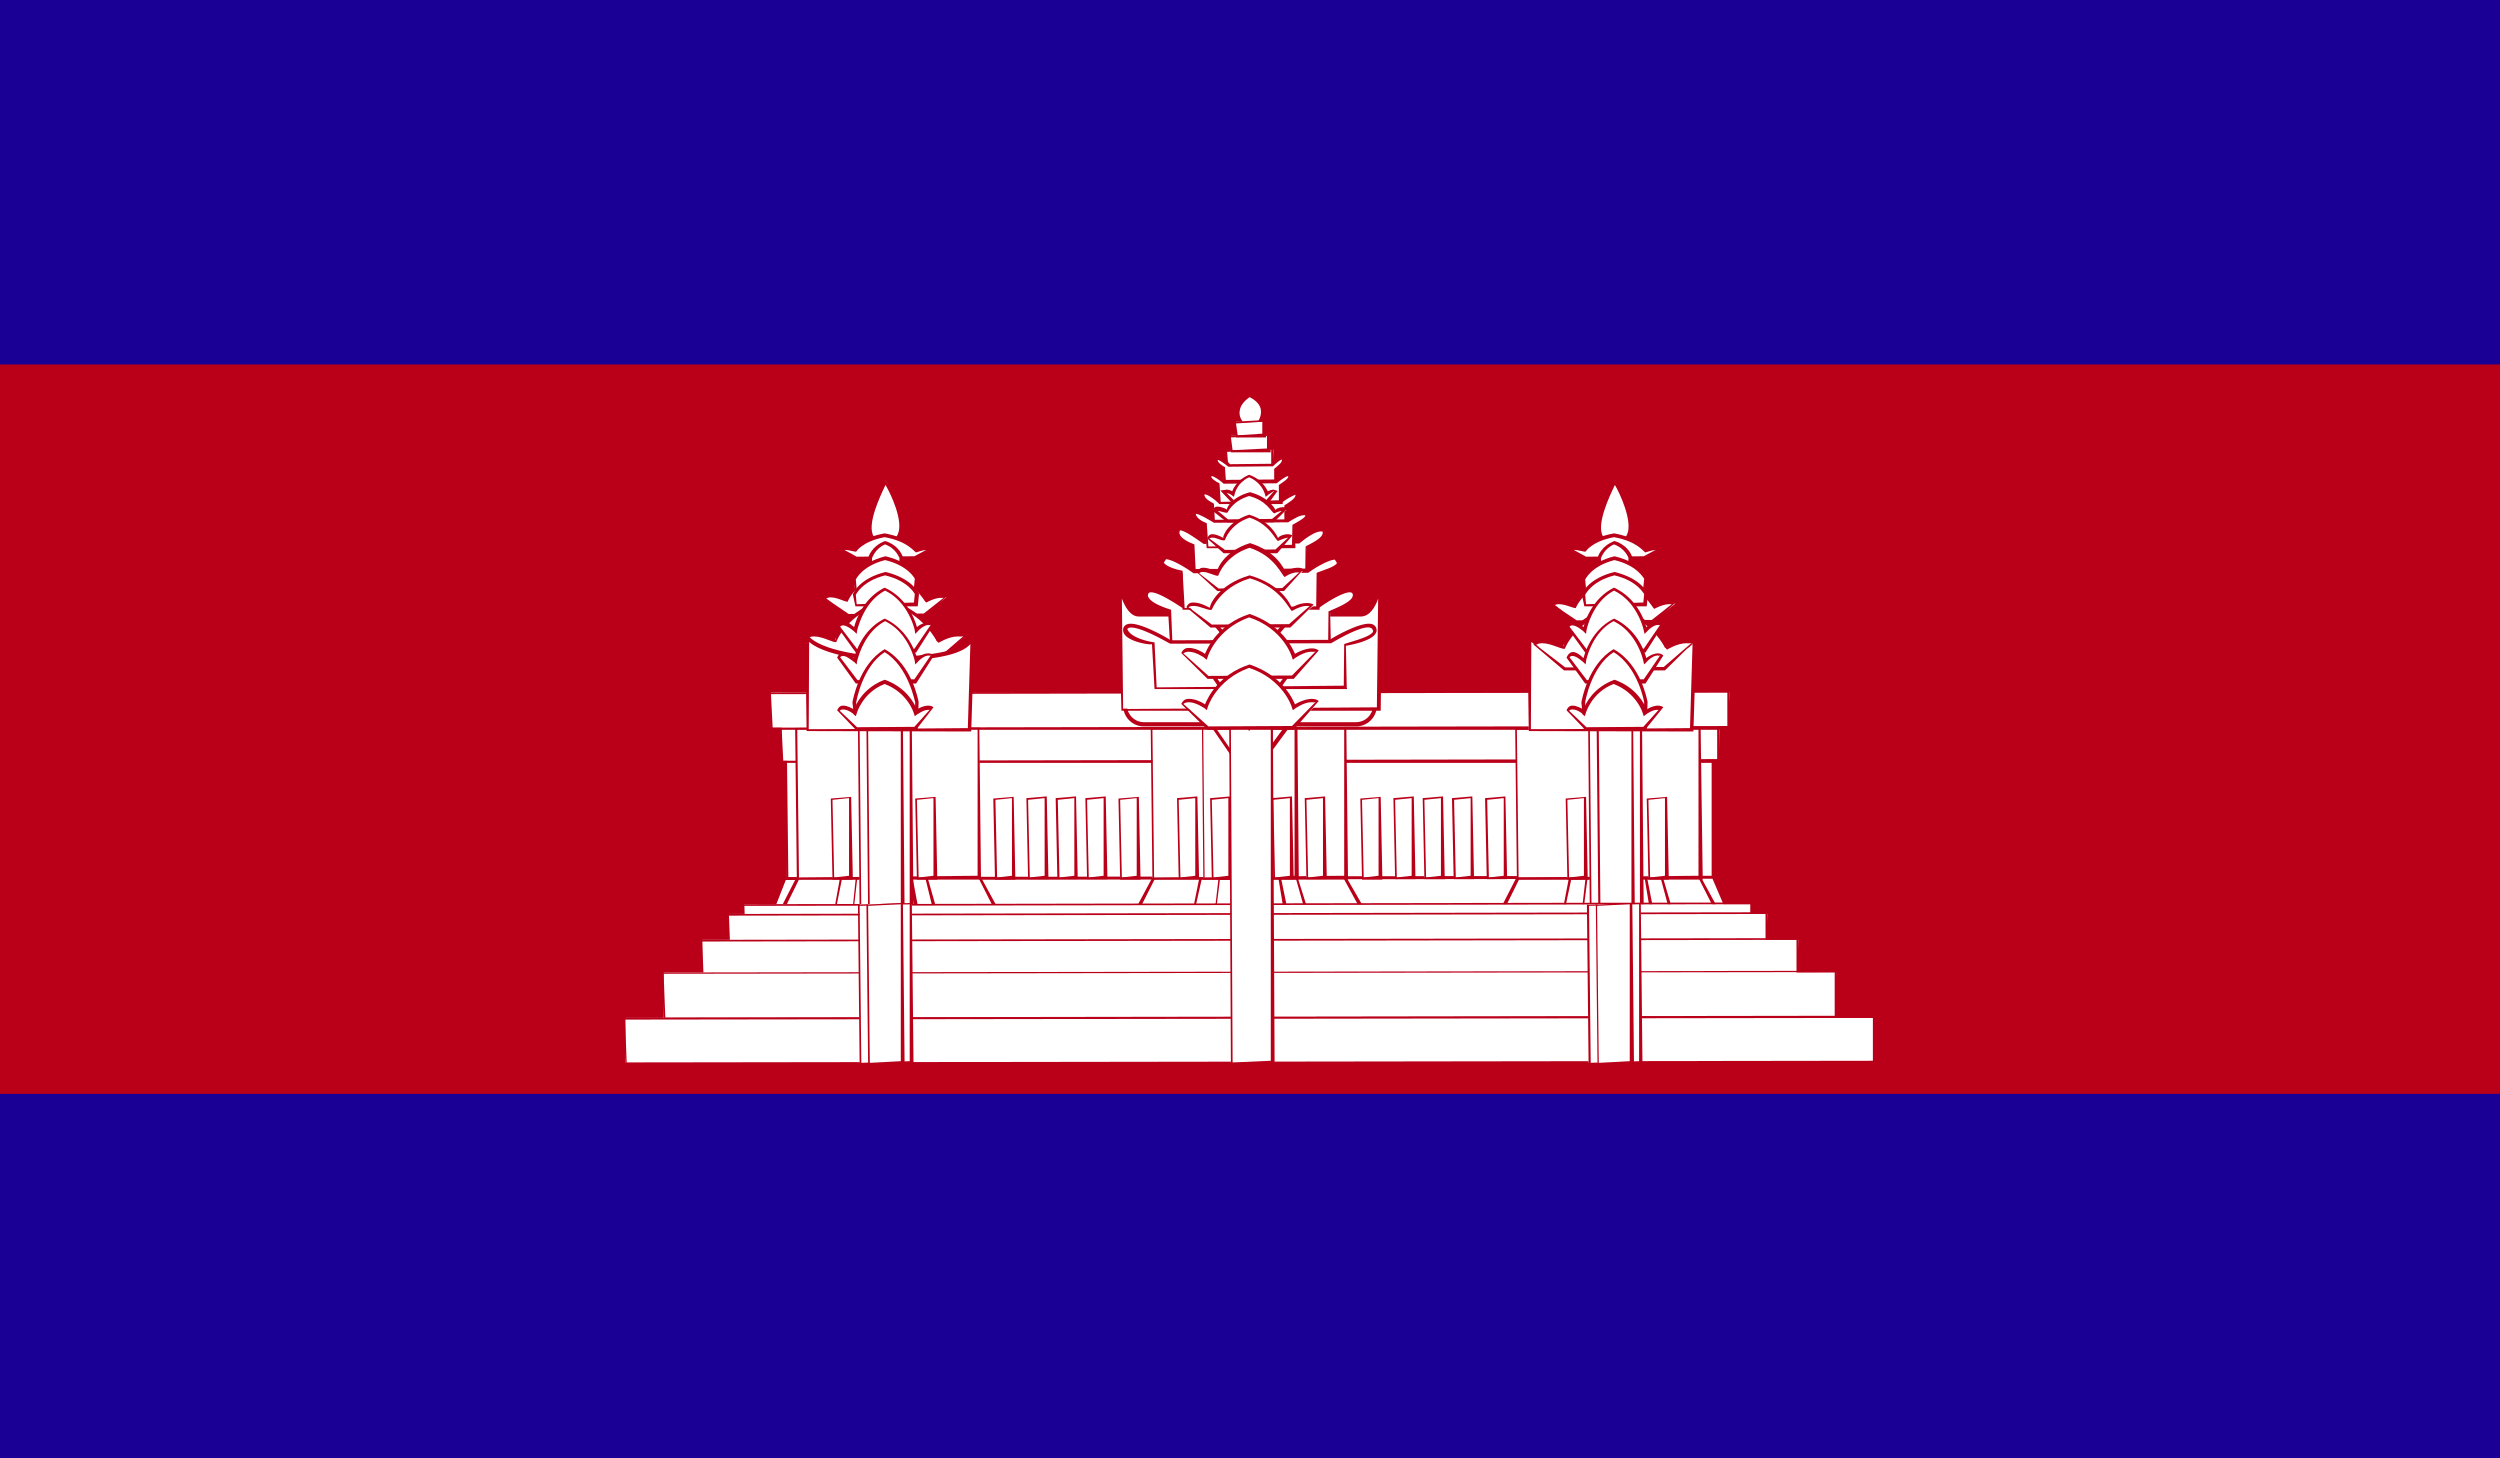 <svg xmlns="http://www.w3.org/2000/svg" viewBox="0 0 58.92 34.37"><path fill="#1a0095" d="M0 0h58.92v34.37H0z"/><path fill="#ba0019" d="M0 8.59h58.92v17.19H0z"/><path fill="#fff" d="M18.54 17.16h21.85v3.53H18.54z"/><path d="M40.43 20.73h-21.9l-.04-3.58 21.9-.04.04 3.62zm-.08-3.58l-21.81.05.04 3.49 21.76-.04v-3.5z" fill="#ba0019"/><path fill="#fff" d="M18.52 20.69l-.35.83h22.59l-.36-.83z"/><path d="M40.82 21.56H18.1l.38-.89 21.92-.03.42.92zm-22.59-.08h22.46l-.33-.77-21.84.03-.29.74z" fill="#ba0019"/><path fill="#fff" d="M35.78 20.69l-.42.83h5.13l-.43-.83z"/><path d="M40.57 21.56h-5.28l.46-.9 4.32-.02.5.92zm-5.14-.08h5l-.39-.77-4.24.02-.37.75z" fill="#ba0019"/><path fill="#fff" d="M37.02 20.69l-.21.83h2.58l-.21-.83z"/><path d="M39.45 21.56h-2.64l.17-.89 2.2-.03.27.92zm-.31-.86l-2.11.03-.17.8 2.49-.05-.21-.78z" fill="#ba0019"/><path fill="#fff" d="M37.4 20.69l-.13.83h1.67l-.14-.83z"/><path d="M38.99 21.56h-1.72l.1-.88 1.44-.04.18.92zm-.23-.87l-1.35.04-.1.8 1.58-.05-.13-.79z" fill="#ba0019"/><path fill="#fff" d="M27.21 20.69l-.45.83h5.4l-.45-.83z"/><path d="M32.24 21.56h-5.55l.48-.9 4.54-.02.53.92zm-5.41-.08h5.26l-.42-.77-4.46.02-.38.75z" fill="#ba0019"/><path fill="#fff" d="M18.42 17.1h22.1v.83h-22.1z"/><path d="M40.55 17.98H18.41l-.04-.88 22.14-.04.04.92zm-.08-.88l-22.05.04.04.79 22.01-.04v-.79z" fill="#ba0019"/><path fill="#fff" d="M35.75 17.16h4.33v3.52h-4.33z"/><path d="M40.13 20.73h-4.38l-.04-3.56 4.37-.04.05 3.6zm-.09-3.57l-4.29.04.04 3.48 4.24-.04v-3.48z" fill="#ba0019"/><path fill="#fff" d="M38.85 18.81h.43v1.87h-.43z"/><path d="M39.33 20.73h-.48l-.04-1.91.48-.04.04 1.95zm-.09-1.92l-.39.04.04 1.83.35-.04v-1.83z" fill="#ba0019"/><path fill="#fff" d="M36.94 18.81h.43v1.87h-.43z"/><path d="M37.42 20.73h-.48l-.04-1.91.48-.04.04 1.95zm-.09-1.92l-.39.04.04 1.83.35-.04v-1.83z" fill="#ba0019"/><path fill="#fff" d="M28.32 20.69l-.23.83h2.71l-.22-.83z"/><path d="M30.86 21.56h-2.77l.18-.89 2.3-.03.29.92zm-.32-.86l-2.22.03-.18.8 2.62-.05-.22-.78z" fill="#ba0019"/><path fill="#fff" d="M28.75 20.69l-.14.83h1.7l-.14-.83z"/><path d="M30.37 21.56h-1.75l.1-.88 1.46-.04.19.92zm-.24-.86l-1.38.04-.1.8 1.61-.05-.13-.79z" fill="#ba0019"/><path fill="#fff" d="M27.16 17.16h4.56v3.53h-4.56z"/><path d="M31.77 20.73h-4.61l-.04-3.58 4.61-.04.04 3.62zm-.09-3.58l-4.52.04.04 3.49 4.48-.04v-3.49z" fill="#ba0019"/><path fill="#fff" d="M30.79 18.81h.43v1.87h-.43z"/><path d="M31.27 20.72h-.48l-.04-1.91.48-.04.04 1.95zm-.09-1.91l-.39.04.04 1.83.35-.04v-1.83z" fill="#ba0019"/><path fill="#fff" d="M27.78 18.81h.43v1.87h-.43z"/><path d="M28.26 20.72h-.48l-.04-1.91.48-.04.04 1.95zm-.09-1.91l-.39.04.04 1.83.35-.04v-1.83z" fill="#ba0019"/><path fill="#fff" d="M28.36 16.3h2.21v4.39h-2.21z"/><path d="M30.61 20.73h-2.25l-.04-4.43 2.25-.04.04 4.47zm-.09-4.43l-2.17.04.04 4.34 2.12-.04V16.3z" fill="#ba0019"/><path fill="#fff" d="M30.02 18.81h.43v1.87h-.43z"/><path d="M30.49 20.72h-.48l-.04-1.91.48-.04.04 1.95zm-.09-1.91l-.39.04.04 1.83.35-.04v-1.83z" fill="#ba0019"/><path fill="#fff" d="M28.56 18.81h.43v1.87h-.43z"/><path d="M29.04 20.72h-.48l-.04-1.91.48-.04.04 1.95zm-.09-1.91l-.39.04.04 1.83.35-.04v-1.83z" fill="#ba0019"/><path fill="#fff" d="M28.5 17l.94 1.35.98-1.35z"/><path d="M29.44 18.43l-1.01-1.47h2.09l-1.08 1.47zm-.86-1.38l.85 1.23.9-1.23h-1.75z" fill="#ba0019"/><path fill="#fff" d="M37.47 17.16h1.23v4.36h-1.23z"/><path d="M38.74 21.56h-1.27l-.04-4.41 1.27-.04.04 4.45zm-.09-4.41l-1.18.04.04 4.32 1.14-.04v-4.32z" fill="#ba0019"/><path fill="#fff" d="M37.67 17.16h.82v4.36h-.82z"/><path d="M38.53 21.56h-.86l-.04-4.41.86-.04.04 4.45zm-.08-4.41l-.77.04.04 4.32.73-.04v-4.32z" fill="#ba0019"/><path fill="#fff" d="M18.82 20.69l-.43.83h5.14l-.43-.83z"/><path d="M23.6 21.56h-5.28l.46-.9 4.32-.02.5.92zm-5.14-.08h5l-.39-.77-4.24.02-.37.75z" fill="#ba0019"/><path fill="#fff" d="M19.84 20.69l-.2.83h2.42l-.2-.83z"/><path d="M22.11 21.56h-2.47l.16-.89 2.05-.03.26.92zm-.3-.86l-1.97.03-.16.8 2.32-.05-.19-.78z" fill="#ba0019"/><path fill="#fff" d="M20.2 20.69l-.13.83h1.55l-.13-.83z"/><path d="M21.67 21.56h-1.59l.09-.88 1.33-.04.17.92zm-.23-.87l-1.24.04-.09.8 1.45-.05-.12-.79z" fill="#ba0019"/><path fill="#fff" d="M18.78 17.16h4.3v3.53h-4.3z"/><path d="M23.12 20.73h-4.34l-.04-3.58 4.34-.04.04 3.62zm-.08-3.58l-4.25.04.04 3.49 4.21-.04v-3.49z" fill="#ba0019"/><path fill="#fff" d="M19.62 18.81h.43v1.87h-.43z"/><path d="M20.1 20.73h-.48l-.04-1.91.48-.04.04 1.95zm-.09-1.92l-.39.04.04 1.83.35-.04v-1.83z" fill="#ba0019"/><path fill="#fff" d="M21.61 18.81h.43v1.87h-.43z"/><path d="M22.09 20.73h-.48l-.04-1.91.48-.04.04 1.95zM22 18.81l-.39.04.04 1.83.35-.04v-1.83z" fill="#ba0019"/><path fill="#fff" d="M20.26 17.16h1.23v4.36h-1.23z"/><path d="M21.53 21.56h-1.27l-.04-4.41 1.27-.04.04 4.45zm-.09-4.41l-1.18.04.04 4.32 1.14-.04v-4.32z" fill="#ba0019"/><path fill="#fff" d="M20.46 17.16h.82v4.36h-.82z"/><path d="M21.32 21.56h-.86l-.04-4.41.86-.04.04 4.45zm-.09-4.41l-.77.04.04 4.32.73-.04v-4.32z" fill="#ba0019"/><path fill="#fff" d="M18.17 16.32h22.59v.83H18.17z"/><path d="M40.8 17.2H18.17l-.04-.88 22.63-.04.04.92zm-.09-.88l-22.54.04.04.79 22.5-.04v-.79z" fill="#ba0019"/><path fill="#fff" d="M17.54 21.31h23.75v1.07H17.54z"/><path d="M41.34 22.42h-23.8l-.04-1.11 23.8-.04.04 1.15zm-.09-1.11l-23.71.04.04 1.03 23.67-.04v-1.03z" fill="#ba0019"/><path fill="#fff" d="M17.18 21.54h24.48v1.07H17.18z"/><path d="M41.7 22.65H17.18l-.04-1.11 24.52-.04.04 1.15zm-.09-1.11l-24.43.04.04 1.03 24.39-.04v-1.03z" fill="#ba0019"/><path fill="#fff" d="M16.55 22.15h25.84v1.07H16.55z"/><path d="M42.43 23.26H16.55l-.04-1.11 25.88-.04.04 1.15zm-.09-1.11l-25.79.04.04 1.03 25.75-.04v-1.03z" fill="#ba0019"/><path fill="#fff" d="M15.64 22.92h27.65v1.07H15.64z"/><path d="M43.33 24.03H15.64l-.04-1.11 27.69-.04.04 1.15zm-.09-1.12l-27.6.04.04 1.03 27.56-.04v-1.03z" fill="#ba0019"/><path fill="#fff" d="M14.74 23.99h29.45v1.06H14.74z"/><path d="M44.23 25.09H14.74l-.04-1.1 29.49-.04.04 1.14zm-.09-1.1l-29.41.04.04 1.01L44.14 25v-1.01z" fill="#ba0019"/><path fill="#fff" d="M20.26 21.31h1.23v3.74h-1.23z"/><path d="M21.53 25.1h-1.27l-.04-3.78 1.27-.04.04 3.82zm-.09-3.79l-1.18.04.04 3.7 1.14-.04v-3.7z" fill="#ba0019"/><path fill="#fff" d="M20.46 21.31h.82v3.74h-.82z"/><path d="M21.32 25.1h-.86l-.04-3.78.86-.04.04 3.82zm-.08-3.79l-.78.04.04 3.7.73-.04v-3.7z" fill="#ba0019"/><path fill="#fff" d="M37.44 21.31h1.23v3.74h-1.23z"/><path d="M38.71 25.1h-1.27l-.04-3.78 1.27-.04.04 3.82zm-.08-3.79l-1.18.04.04 3.7 1.14-.04v-3.7z" fill="#ba0019"/><path fill="#fff" d="M37.65 21.31h.82v3.74h-.82z"/><path d="M38.51 25.1h-.86l-.04-3.78.86-.04.04 3.82zm-.09-3.79l-.78.04.04 3.7.73-.04v-3.7z" fill="#ba0019"/><path fill="#fff" d="M29.01 17.15H30v7.9h-.99z"/><path d="M30.04 25.09h-1.03l-.04-7.94 1.03-.04.04 7.98zm-.09-7.94l-.94.04.04 7.85.9-.04v-7.85z" fill="#ba0019"/><path d="M36.03 17.19l.01-2.16s.22.42 1.93.52c1.62-.05 1.89-.32 1.96-.54l-.07 2.2-3.83-.02z" fill="#fff"/><path d="M39.91 17.24l-3.88-.01-.03-2.2v-.16l.08.13s.25.4 1.89.49c1.57-.05 1.85-.3 1.92-.51l.09.02-.07 2.24zm-3.82-2.11l-.01 2.06 3.75-.03.06-1.98c-.18.2-.63.37-1.91.41-1.26-.07-1.73-.32-1.89-.46" fill="#ba0019"/><path d="M37.14 14.65l-.53-.42c.18-.11.51.08.51.08s.17-.49.93-.69c.76.2.93.69.93.69s.33-.19.5-.08l-.53.42h-1.81z" fill="#fff"/><path d="M38.97 14.7h-1.83l-.56-.44c.05-.1.1-.11.16-.11.16 0 .35.1.38.11-.03-.05.18-.5.91-.69.72.19.94.6.98.7.02-.06.34-.18.49-.08l-.53.51zm-2.23-.46a.18.18 0 0 0-.11.03l.53.35 1.77-.01.47-.37h-.06c-.16 0-.35.11-.35.11-.06-.03-.24-.49-.97-.69-.7.2-.88.66-.88.67-.06.01-.24-.09-.4-.09" fill="#ba0019"/><path d="M36.86 15.76l-.69-.6c.23-.15.65.11.65.11s.23-.68 1.21-.97c.98.29 1.21.97 1.21.97s.43-.27.65-.11l-.69.6h-2.34z" fill="#fff"/><path d="M39.24 15.8h-2.38l-.72-.61c.06-.11.13-.12.21-.12.22 0 .46.14.5.16-.03-.05.22-.69 1.18-.97.94.27 1.22.87 1.26.98.02-.07.45-.25.64-.12l-.69.68zm-2.89-.64c-.06 0-.11.01-.15.04l.69.53 2.32-.01.66-.57c-.04.02-.08.01-.13.01-.21 0-.45.15-.45.15-.07-.03-.3-.69-1.25-.96-.92.28-1.16.94-1.16.94-.08.02-.32-.13-.53-.13" fill="#ba0019"/><path d="M38.05 11.33c.02 0 .82 1.43 0 1.46-.82.02 0-1.41 0-1.46" fill="#fff"/><path d="M38.04 12.83c-.16 0-.27-.05-.33-.15-.2-.31.14-1.01.27-1.27.02-.04.03-.07.04-.08.01 0 .03 0 .04.01h.04c0 .01 0 .02-.01.03.15.16.38.7.38 1.02 0 .29-.14.44-.41.45h-.02zm.02-1.4c0 .01-.01.01-.01.02-.11.23-.44.92-.27 1.19.05.08.13.11.26.11v.04l.02-.04c.15 0 .25-.06.29-.16.13-.31-.17-.96-.29-1.16" fill="#ba0019"/><path d="M37.36 13.15l-.41-.22c.14-.06.39.04.39.04s.14-.26.72-.36c.58.11.72.36.72.36s.25-.1.39-.04l-.41.22h-1.4z" fill="#fff"/><path d="M38.77 13.2h-1.41l-.51-.27.08-.04c.12-.05.37.02.41.04-.02-.03.15-.26.7-.36.54.1.72.32.76.37.01-.04.26-.09.38-.05l.08.04-.49.27zm-1.68-.24l.29.16 1.36-.01.28-.15c-.11.01-.23.06-.24.06-.05-.02-.19-.26-.74-.36-.53.1-.67.34-.67.34-.04.01-.17-.04-.28-.04" fill="#ba0019"/><path d="M37.7 13.34l-.01-.18s.07-.26.37-.36c.3.11.37.36.37.36l-.01.18h-.72z" fill="#fff"/><path d="M38.46 13.38h-.76l-.05-.22c0-.03.08-.29.4-.41.35.11.42.38.42.39l-.01.24zm-.42-.55c-.24.1-.31.33-.31.33l.01.17.63-.04.01-.14s-.07-.22-.34-.32" fill="#ba0019"/><path d="M37.34 13.88l-.02-.24s.14-.34.74-.48c.6.14.74.48.74.48l-.02.24h-1.44z" fill="#fff"/><path d="M38.81 13.92h-1.47l-.06-.28c.01-.03.16-.38.77-.53.63.15.78.5.79.51l-.03.3zm-.76-.72c-.55.14-.69.46-.69.46l.02.22 1.35-.04.02-.2c-.01 0-.15-.31-.7-.44" fill="#ba0019"/><path d="M37.34 14.24l-.02-.24s.14-.34.74-.49c.6.14.74.49.74.49l-.02.24h-1.44z" fill="#fff"/><path d="M38.81 14.29h-1.47l-.06-.28c.01-.04.16-.38.77-.53.63.15.78.5.79.51l-.03.3zm-.76-.73c-.55.14-.69.46-.69.46l.02.22 1.35-.04.02-.2c-.01 0-.15-.31-.7-.44" fill="#ba0019"/><path d="M37.36 15.34l-.41-.6c.14-.15.39.11.39.11s.14-.68.72-.97c.58.29.72.97.72.97s.25-.27.39-.11l-.41.6h-1.4z" fill="#fff"/><path d="M38.78 15.38h-1.42l-.44-.61c.11-.26.3-.07.4.01.05-.19.23-.69.72-.93.52.24.71.74.76.93.1-.08.3-.17.4-.06l-.42.66zm-1.72-.64a.09.09 0 0 0-.07.03l.41.54 1.34-.02.39-.57c-.02.02-.04.01-.06.01-.09 0-.21.1-.25.15l-.06.06-.02-.08c0-.01-.14-.67-.7-.94-.52.27-.65.93-.65.94l-.01.08-.06-.06c-.05-.04-.17-.14-.26-.14" fill="#ba0019"/><path d="M37.36 16.06l-.41-.59c.14-.15.39.11.39.11s.14-.68.72-.97c.58.29.72.97.72.97s.25-.27.39-.11l-.41.59h-1.4z" fill="#fff"/><path d="M38.78 16.11h-1.42l-.44-.61c.11-.26.31-.07.4.01.05-.19.23-.69.72-.93.52.24.71.74.76.93.1-.08.3-.17.4-.06l-.42.66zm-1.72-.65a.09.09 0 0 0-.07.03l.41.54 1.34-.02.39-.57c-.02.02-.04.01-.07.01-.09 0-.21.1-.25.15l-.06.06-.02-.08c0-.01-.14-.67-.7-.94-.52.27-.65.93-.65.94l-.01.08-.06-.06c-.04-.03-.16-.14-.25-.14" fill="#ba0019"/><path d="M37.34 17.15l-.02-.6s.14-.85.74-1.21c.6.36.74 1.21.74 1.21l-.02.6h-1.44z" fill="#fff"/><path d="M38.81 17.2h-1.48l-.06-.65c.01-.04.15-.89.76-1.25.65.36.79 1.21.8 1.24l-.02.66zm-.78-1.83c-.53.34-.67 1.17-.67 1.18l.02.6 1.35-.04.02-.56s-.14-.83-.72-1.18" fill="#ba0019"/><path d="M37.36 17.15l-.41-.45c.14-.12.39.08.39.08s.14-.51.72-.73c.58.21.72.73.72.73s.25-.2.39-.08l-.41.45h-1.4z" fill="#fff"/><path d="M38.77 17.2h-1.41l-.44-.46c.04-.09.09-.11.14-.11.1 0 .2.06.26.09.05-.15.24-.52.73-.7.51.18.7.56.76.7.09-.06.29-.14.39-.05l-.43.53zm-1.71-.48c-.03 0-.06.01-.08.03l.41.39 1.34-.01.36-.4h-.04c-.1 0-.22.08-.26.11l-.05.04-.02-.06c0-.01-.14-.49-.69-.7-.52.2-.66.69-.66.7l-.02.06-.05-.04c.01-.02-.13-.12-.24-.12" fill="#ba0019"/><path d="M19.97 14.5l-.53-.42c.18-.11.5.08.5.08s.18-.49.93-.69c.76.2.93.69.93.69s.33-.19.5-.08l-.53.42h-1.8z" fill="#fff"/><path d="M21.81 14.54h-1.83l-.56-.44c.05-.1.1-.11.16-.11.16 0 .35.09.38.11-.03-.05.18-.49.91-.69.72.19.94.6.98.7.02-.06.34-.17.49-.08l-.53.51zm-2.23-.46a.18.18 0 0 0-.11.03l.53.36 1.77-.01.47-.37h-.06c-.16 0-.34.11-.35.11-.06-.03-.24-.49-.97-.69-.7.19-.88.66-.88.67-.06.01-.24-.1-.4-.1" fill="#ba0019"/><path d="M19.7 15.6l-.69-.59c.23-.15.65.11.65.11s.23-.68 1.21-.97c.98.29 1.21.97 1.21.97s.43-.26.65-.11l-.69.59H19.7z" fill="#fff"/><path d="M22.08 15.65H19.7l-.72-.61c.06-.1.13-.12.21-.12.22 0 .46.14.5.16-.03-.05.22-.69 1.18-.97.94.27 1.22.87 1.26.98.02-.07.45-.24.64-.11l-.69.67zM19.19 15c-.06 0-.11.01-.15.04l.69.53 2.32-.01.66-.57c-.04.02-.09.01-.14.01-.21 0-.45.15-.45.15-.07-.03-.3-.69-1.25-.96-.93.28-1.16.94-1.16.94-.06.03-.31-.13-.52-.13" fill="#ba0019"/><path d="M19.02 17.19l.01-2.16s.22.42 1.93.52c1.62-.05 1.89-.32 1.96-.54l-.07 2.2-3.83-.02z" fill="#fff"/><path d="M22.89 17.24l-3.88-.01-.03-2.21v-.16l.09.14s.25.4 1.89.49c1.57-.05 1.85-.3 1.92-.51l.08.02-.07 2.24zm-3.82-2.11l-.01 2.06 3.75-.03.06-1.98c-.18.2-.63.37-1.91.41-1.26-.07-1.73-.32-1.89-.46" fill="#ba0019"/><path d="M20.87 11.33c.02 0 .82 1.43 0 1.46-.83.02 0-1.41 0-1.46" fill="#fff"/><path d="M20.85 12.83c-.16 0-.27-.05-.33-.15-.2-.31.14-1.01.27-1.27.02-.04.03-.07.04-.08.01 0 .03 0 .04.01h.04c0 .01 0 .02-.01.03.15.16.38.7.38 1.02 0 .29-.14.44-.41.45h-.02zm.02-1.4c0 .01-.01.01-.01.02-.11.23-.44.92-.27 1.19.05.08.13.11.26.11v.04l.02-.04c.15 0 .25-.06.29-.16.14-.31-.17-.96-.29-1.16" fill="#ba0019"/><path d="M20.17 13.15l-.41-.22c.14-.06.39.04.39.04s.14-.26.72-.36c.58.11.72.36.72.36s.25-.1.39-.04l-.41.22h-1.4z" fill="#fff"/><path d="M21.58 13.2h-1.41l-.51-.27.08-.04c.12-.05.37.02.41.04-.01-.03.15-.26.7-.36.54.1.72.32.76.37.01-.04.26-.09.37-.05l.08.04-.48.27zm-1.68-.24l.29.16 1.36-.01.28-.15c-.11.01-.23.06-.24.06-.05-.02-.19-.26-.74-.36-.53.1-.67.34-.67.34-.04.01-.16-.04-.28-.04" fill="#ba0019"/><path d="M20.51 13.34l-.01-.18s.07-.26.37-.36c.3.11.37.36.37.36l-.01.18h-.72z" fill="#fff"/><path d="M21.27 13.38h-.76l-.05-.22c0-.03.08-.29.4-.41.35.11.42.38.42.39l-.01.24zm-.41-.55c-.24.1-.31.33-.31.33l.01.17.63-.04.01-.14c-.01 0-.07-.22-.34-.32" fill="#ba0019"/><path d="M20.15 13.88l-.02-.24s.14-.34.74-.48c.6.14.74.48.74.48l-.02.24h-1.44z" fill="#fff"/><path d="M21.63 13.92h-1.47l-.06-.28c.01-.03.16-.38.77-.53.63.15.78.5.79.51l-.03.3zm-.77-.72c-.55.14-.69.46-.69.46l.02.22 1.35-.04.02-.2s-.15-.31-.7-.44" fill="#ba0019"/><path d="M20.15 14.24l-.02-.24s.14-.34.74-.49c.6.14.74.49.74.49l-.02.24h-1.44z" fill="#fff"/><path d="M21.63 14.29h-1.47l-.06-.28c.01-.04.16-.38.77-.53.63.15.78.5.79.51l-.03.3zm-.77-.73c-.55.14-.69.46-.69.46l.02.22 1.35-.04.02-.2s-.15-.31-.7-.44" fill="#ba0019"/><path d="M20.17 15.34l-.41-.6c.14-.15.39.11.39.11s.14-.68.72-.97c.58.29.72.97.72.97s.25-.27.39-.11l-.41.6h-1.4z" fill="#fff"/><path d="M21.59 15.38h-1.42l-.44-.61c.11-.26.3-.07.4.01.05-.19.23-.69.72-.93.52.24.71.74.76.93.09-.08.29-.17.4-.06l-.42.66zm-1.72-.64a.09.09 0 0 0-.07.03l.41.54 1.34-.02.39-.57c-.02.02-.04.01-.06.01-.09 0-.21.1-.25.15l-.06.06-.01-.08c0-.01-.14-.67-.7-.94-.52.27-.65.93-.66.94l-.01.08-.06-.06c-.05-.04-.17-.14-.26-.14" fill="#ba0019"/><path d="M20.17 16.06l-.41-.59c.14-.15.39.11.39.11s.14-.68.72-.97c.58.29.72.97.72.97s.25-.27.39-.11l-.41.59h-1.4z" fill="#fff"/><path d="M21.59 16.11h-1.42l-.44-.61c.11-.26.31-.07.4.01.05-.19.23-.69.72-.93.52.24.71.74.76.93.09-.08.29-.17.4-.06l-.42.66zm-1.72-.65a.09.09 0 0 0-.07.03l.41.54 1.34-.02.39-.57c-.02.02-.04.01-.06.01-.09 0-.21.1-.25.15l-.06.06-.01-.08c0-.01-.14-.67-.7-.94-.52.27-.65.93-.66.94l-.01.08-.06-.06c-.05-.03-.17-.14-.26-.14" fill="#ba0019"/><path d="M20.15 17.15l-.02-.6s.14-.85.74-1.21c.6.36.74 1.21.74 1.21l-.02.6h-1.44z" fill="#fff"/><path d="M21.63 17.2h-1.47l-.07-.65c.01-.04.15-.89.76-1.25.65.36.79 1.21.8 1.24l-.02.66zm-.78-1.83c-.53.34-.67 1.17-.67 1.18l.02.6 1.35-.04.02-.56c-.01 0-.15-.83-.72-1.18" fill="#ba0019"/><path d="M20.17 17.15l-.41-.45c.14-.12.39.08.39.08s.14-.51.72-.73c.58.21.72.73.72.73s.25-.2.39-.08l-.41.45h-1.4z" fill="#fff"/><path d="M21.59 17.2h-1.42l-.44-.46c.04-.09.09-.11.14-.11.1 0 .2.06.26.09.05-.15.24-.52.72-.7.51.18.7.56.76.7.09-.06.29-.14.39-.05l-.41.53zm-1.72-.48c-.03 0-.06.01-.08.03l.41.39 1.35-.01.36-.4h-.04c-.11 0-.25.11-.26.11l-.05.04-.02-.06c0-.01-.14-.49-.69-.7-.52.2-.66.69-.66.7l-.02.06-.05-.04c0-.02-.14-.12-.25-.12" fill="#ba0019"/><path d="M26.96 16.18h5c.25 0 .45.2.45.45s-.2.45-.45.45h-5c-.25 0-.45-.2-.45-.45.01-.25.21-.45.45-.45" fill="#fff"/><path d="M31.96 17.12h-5a.49.49 0 0 1 0-.98h5a.49.49 0 0 1 0 .98m-5-.9c-.22 0-.4.18-.4.4 0 .22.18.4.4.4h5c.22 0 .4-.18.4-.4 0-.22-.18-.4-.4-.4h-5z" fill="#ba0019"/><path d="M32.49 16.7l.04-2.95s-.11.72-.45.72h-5.23c-.34 0-.45-.72-.45-.72l.04 2.95h6.05z" fill="#fff"/><path d="M32.54 16.75h-6.11l-.08-2.99.09-.01c.03.19.16.69.41.69h5.23c.25 0 .38-.5.41-.69l.09.01-.04 2.99zm-6.1-2.64l.03 2.6 5.98-.04.03-2.56c-.07.2-.2.42-.41.42h-5.23c-.2 0-.32-.22-.4-.42" fill="#ba0019"/><path d="M31.34 15.37l.01-.96s.65-.18.56-.43c-.09-.25-.88.32-.88.32h-3.14s-.79-.57-.88-.32c-.09.25.56.43.56.43l.01.96h3.76z" fill="#fff"/><path d="M31.38 15.41h-3.79l-.06-1c-.01.03-.44-.09-.55-.29a.16.16 0 0 1-.01-.15c.01-.03.05-.09.15-.09.25 0 .77.37.79.39l3.11-.01c0-.01.52-.38.77-.38.1 0 .14.06.15.09.02.05.02.1-.01.15-.1.2-.56.33-.58.33l.02.92.01.04zm-4.25-1.45c-.05 0-.06.02-.07.04-.01.03-.01.06.01.08.07.14.4.25.53.29l.04 1 3.66-.04.01-.92c.15-.07.48-.19.56-.33.01-.03.02-.06.01-.08-.01-.02-.02-.04-.07-.04-.18 0-.6.27-.74.38l-3.17.01c-.18-.12-.59-.39-.77-.39" fill="#ba0019"/><path d="M31.71 16.2l.01-1.02s.78-.12.67-.37c-.11-.25-1.05.32-1.05.32h-3.77s-.94-.57-1.05-.32c-.11.25.67.37.67.37l.01 1.02h4.51z" fill="#fff"/><path d="M31.75 16.24h-4.54l-.06-1.06c-.02.03-.56-.05-.66-.25a.17.17 0 0 1-.01-.14c.02-.04.06-.09.17-.09.3 0 .92.37.94.39l3.75-.01c0-.01.62-.38.92-.38.11 0 .15.05.17.09.02.05.02.1-.01.14-.11.19-.64.28-.7.29l.02.98.01.04zm-5.09-1.45c-.07 0-.09.03-.09.04.08.2.49.29.64.31l.05 1.06 4.41-.04.01-.98c.19-.07.6-.16.68-.29 0-.34-.98.27-.99.27l-3.79.01c-.03-.01-.65-.38-.92-.38" fill="#ba0019"/><path d="M30.01 11v-.4c-.46 0-.35-.44-.35-.61.14-.17.17-.5-.2-.67-.37.19-.34.5-.2.66 0 .19.15.62-.35.62v.4h1.1z" fill="#fff"/><path d="M30.05 11.05h-1.14l-.05-.45c.17-.04.26-.07.31-.13.08-.09.07-.25.05-.38-.01-.04-.01-.08-.01-.11a.397.397 0 0 1-.09-.33c.02-.1.09-.25.31-.37.25.1.33.24.35.34.03.13-.01.28-.09.4 0 0 .01.03 0 .06-.01.13-.02.3.07.39.05.05.13.08.24.08l.04.45.01.05zm-.6-1.69c-.11.08-.21.18-.23.31-.02.1.01.2.08.28.01.06.02.09.02.13.02.14.04.32-.07.45-.07.08-.18.12-.33.12l.03.35 1.01-.04v-.37c-.09.04-.19.01-.26-.06-.11-.13-.1-.33-.09-.46l.01-.09c.07-.1.12-.22.09-.35-.03-.11-.12-.2-.26-.27" fill="#ba0019"/><path d="M30.79 13.65l.01-.78s.46-.16.4-.36-.62.26-.62.26h-2.23s-.56-.47-.62-.26c-.06.21.4.36.4.36l.01.78h2.65z" fill="#fff"/><path d="M30.83 13.69h-2.7l-.05-.82c-.02.02-.47-.14-.4-.37a.12.12 0 0 1 .12-.08c.18 0 .53.29.57.32l2.2-.01c.01-.02.36-.31.54-.31.06 0 .1.03.12.08.07.24-.37.4-.43.41l.02.74v.04zm-3.02-1.19c-.08.16.23.29.34.33l.04.82 2.57-.04.01-.73c.14-.08.44-.21.4-.35-.16-.04-.45.2-.55.28l-2.25.01c-.15-.1-.44-.32-.56-.32" fill="#ba0019"/><path d="M31.05 14.33l.01-.83s.55-.1.48-.3c-.08-.21-.74.26-.74.26h-2.67s-.67-.47-.74-.26c-.08.21.48.3.48.3l.01.83h3.17z" fill="#fff"/><path d="M31.1 14.37h-3.23l-.05-.88c-.01.03-.38-.04-.46-.19-.02-.04-.03-.09-.01-.13.01-.03.04-.08.13-.08.22 0 .66.31.68.32l2.65-.01c-.01-.01.44-.31.65-.31.09 0 .12.05.13.08.02.04.01.09-.01.13-.09.16-.46.23-.5.23l.02.79v.05zm-3.62-1.19l-.05.08c.05.09.3.17.44.19l.05.88 3.1-.04.01-.79c.14-.06.42-.13.48-.23l-.05-.08c-.16 0-.51.22-.63.31l-2.7.01c-.15-.11-.5-.33-.65-.33" fill="#ba0019"/><path d="M30.32 12.41v-.51s.3-.12.26-.26c-.04-.14-.4.18-.4.18h-1.44s-.36-.32-.4-.18c-.04.14.26.26.26.26l.01.51h1.71z" fill="#fff"/><path d="M30.36 12.46H28.6l-.05-.55c-.01.02-.31-.1-.26-.28l.01-.03.08-.04c.12 0 .34.19.38.22l1.41-.01c.01-.03.23-.21.35-.21h.03l.06.07c.05.17-.25.3-.28.32l.02.47.01.04zm-1.97-.81c-.03.08.14.18.22.22l.03.55 1.63-.04v-.47c.11-.07.28-.17.26-.25-.04.01-.24.11-.33.2l-1.47.01c-.11-.11-.27-.22-.34-.22" fill="#ba0019"/><path d="M30.49 12.87l.01-.51s.36-.12.31-.26c-.05-.14-.48.18-.48.18H28.6s-.43-.32-.48-.18c-.05.14.31.26.31.26l.01.51h2.05z" fill="#fff"/><path d="M30.54 12.92h-2.1l-.05-.55c0 .03-.24-.06-.3-.18l-.01-.02v-.08c.01-.02.03-.06.1-.06.14 0 .42.2.45.22l1.7-.01c.01-.01.28-.21.42-.21h.03l.07.06c.01.03.01.07-.01.1-.06.12-.3.21-.33.22l.02.47v.04zm-2.36-.81c.02.11.17.19.26.22l.04.55 1.97-.04.01-.47c.12-.07.28-.15.31-.22-.1-.04-.3.09-.41.16l-1.75.01c-.15-.09-.35-.21-.43-.21" fill="#ba0019"/><path d="M30.07 11.51v-.46s.21-.11.18-.23c-.03-.12-.29.14-.29.14h-1.02s-.26-.26-.28-.14c-.03.11.18.23.18.23v.4l1.23.06z" fill="#fff"/><path d="M30.11 11.56l-1.26-.06-.04-.45c0 .02-.22-.1-.18-.24l.01-.03.07-.03c.09 0 .24.14.28.19l.99-.01c.01-.03.16-.17.25-.17h.03l.04.06c.04.14-.18.26-.2.27l.02.43v.04zm-1.41-.72c-.01.06.11.14.17.17l.03.44 1.13.02v-.42c.08-.07.2-.15.18-.22-.03 0-.14.09-.21.16l-1.05.01c-.1-.08-.21-.16-.25-.16" fill="#ba0019"/><path d="M30.19 11.83v-.41s.25-.11.22-.23c-.04-.11-.34.15-.34.15h-1.22s-.3-.26-.34-.15c-.04.11.22.23.22.23l.01.41h1.45z" fill="#fff"/><path d="M30.23 11.88h-1.5l-.05-.45c-.02.01-.26-.1-.22-.24l.01-.03.07-.03c.1 0 .29.15.33.18l1.2-.01c.01-.02.2-.17.3-.17h.03l.05.06c.04.14-.19.26-.24.28l.02.37v.04zm-1.68-.66c-.02.05.1.13.19.17l.03.44 1.37-.04v-.36c.12-.08.24-.16.22-.21-.05 0-.19.1-.27.17l-1.25.01c-.1-.09-.23-.18-.29-.18" fill="#ba0019"/><path d="M29.08 11.86l-.23-.25c.08-.07.21.05.21.05s.08-.29.4-.42c.32.12.4.42.4.42s.14-.11.21-.05l-.23.25h-.76z" fill="#fff"/><path d="M29.87 11.9h-.79l-.32-.34.15-.02c.05 0 .1.02.13.04.04-.1.15-.29.4-.39.28.1.39.29.44.39.04-.02.09-.04.14-.04l.09.03-.24.33zm-.96-.28l.2.2.72-.02.21-.24c-.07.05-.14.09-.16.11l-.05.04-.02-.07a.64.64 0 0 0-.37-.39c-.27.11-.34.38-.34.39l-.02.07-.05-.04a.27.27 0 0 0-.12-.05" fill="#ba0019"/><path d="M28.92 12.27l-.32-.25c.1-.07.3.05.3.05s.11-.29.56-.42c.45.12.56.42.56.42s.2-.11.3-.05l-.32.25h-1.08z" fill="#fff"/><path d="M30.02 12.31h-1.1l-.34-.27c.03-.09.07-.1.11-.1.09 0 .2.05.23.07-.02-.04.12-.3.54-.41.41.11.56.34.6.42.02-.05.21-.1.29-.04l-.33.33zm-1.32-.27l.24.2 1.04-.01.23-.19c-.08.01-.18.06-.18.06-.07-.03-.17-.3-.59-.41-.4.12-.5.38-.51.39-.04.02-.14-.03-.23-.04" fill="#ba0019"/><path d="M28.84 13l-.36-.34c.12-.09.34.06.34.06s.12-.39.64-.55c.52.16.64.55.64.55s.22-.15.35-.06l-.37.34h-1.24z" fill="#fff"/><path d="M30.1 13.04h-1.26l-.39-.35c.04-.09.08-.1.12-.1.11 0 .23.07.26.09-.02-.05.13-.4.61-.55.48.15.64.46.68.55.03-.06.24-.13.34-.06l-.36.42zm-1.53-.37c-.03 0-.05.01-.07.02l.37.27 1.19-.01.3-.28c-.08.01-.2.06-.24.08-.07-.03-.19-.39-.67-.55-.46.15-.58.52-.58.53-.07.03-.19-.06-.3-.06" fill="#ba0019"/><path d="M28.69 13.89l-.45-.42c.15-.11.43.08.43.08s.15-.49.8-.69c.65.2.8.69.8.69s.28-.19.43-.08l-.45.42h-1.56z" fill="#fff"/><path d="M30.26 13.93h-1.57l-.48-.44c.04-.09.09-.11.15-.11.14 0 .29.09.33.11-.03-.05.15-.5.77-.69.61.19.8.59.84.69.03-.06.3-.17.42-.07l-.46.51zm-1.91-.45c-.04 0-.07.01-.09.03l.46.36 1.5-.01.4-.37h-.05c-.13 0-.29.1-.29.11-.07-.03-.22-.49-.83-.69-.59.19-.74.66-.74.66-.07.01-.23-.09-.36-.09" fill="#ba0019"/><path fill="#fff" d="M28.58 14.63l.86 1.07.91-1.07z"/><path d="M29.44 15.77l-.95-1.18h1.96l-1.01 1.18zm-.77-1.1l.77.96.82-.96h-1.59z" fill="#ba0019"/><path d="M28.53 14.75l-.54-.47c.18-.12.52.09.52.09s.18-.54.96-.77c.77.23.96.77.96.77s.34-.21.52-.09l-.54.47h-1.88z" fill="#fff"/><path d="M30.41 14.79h-1.88l-.57-.48c.05-.1.1-.11.17-.11.17 0 .35.11.39.13-.03-.05.18-.55.93-.77.74.21.96.67 1 .78.02-.07.35-.19.51-.09l-.55.54zm-2.28-.51c-.05 0-.09.01-.12.03l.55.41 1.82-.01.49-.43c-.02.01-.04 0-.07 0-.16 0-.35.12-.35.12-.07-.03-.25-.55-.99-.77-.72.22-.9.74-.9.74-.08.03-.27-.09-.43-.09" fill="#ba0019"/><path fill="#fff" d="M28.5 15.81l.94 1.34.98-1.34z"/><path d="M29.44 17.23l-1.02-1.47h2.09l-1.07 1.47zm-.85-1.38l.85 1.23.9-1.23h-1.75z" fill="#ba0019"/><path d="M28.46 15.96l-.59-.6c.2-.15.56.11.56.11s.2-.68 1.04-.97c.84.29 1.04.97 1.04.97s.36-.27.56-.11l-.59.6h-2.02z" fill="#fff"/><path d="M30.49 16h-2.03l-.62-.61c.05-.1.11-.12.18-.12.15 0 .31.09.38.14.07-.17.32-.7 1.05-.94.74.25 1 .77 1.07.94.11-.07.41-.2.56-.08l-.59.67zm-2.47-.64c-.05 0-.09.01-.13.04l.59.53 1.97-.01.56-.57c-.03.02-.06.01-.11.01-.17 0-.38.15-.38.15l-.05.04-.02-.06c0-.01-.2-.67-1.01-.94-.78.28-.98.93-.98.94l-.02.06-.05-.04c.01 0-.2-.15-.37-.15" fill="#ba0019"/><path d="M28.46 17.15l-.59-.59c.2-.15.56.11.56.11s.2-.68 1.04-.97c.84.29 1.04.97 1.04.97s.36-.27.56-.11l-.59.59h-2.02z" fill="#fff"/><path d="M30.49 17.2h-2.03l-.62-.61c.05-.1.11-.12.18-.12.15 0 .31.08.38.13.07-.17.32-.7 1.05-.94.74.25 1 .77 1.07.94.11-.07.41-.2.56-.08l-.59.68zm-2.47-.65c-.05 0-.09.01-.13.04l.59.53 1.97-.01.56-.57c-.03.02-.06.01-.11.01-.17 0-.38.15-.38.15l-.05.04-.02-.06c0-.01-.2-.67-1.01-.94-.78.28-.98.93-.98.94l-.02.06-.04-.04s-.21-.15-.38-.15" fill="#ba0019"/><path fill="#fff" d="M23.45 18.81h.43v1.87h-.43z"/><path d="M23.93 20.73h-.48l-.04-1.91.48-.04.04 1.95zm-.08-1.92l-.39.04.04 1.83.35-.04v-1.83z" fill="#ba0019"/><path fill="#fff" d="M24.93 18.81h.43v1.87h-.43z"/><path d="M25.4 20.72h-.48l-.04-1.91.48-.04.04 1.95zm-.08-1.91l-.39.04.04 1.83.35-.04v-1.83z" fill="#ba0019"/><path fill="#fff" d="M24.24 18.81h.43v1.87h-.43z"/><path d="M24.71 20.72h-.48l-.04-1.91.48-.04.04 1.95zm-.09-1.91l-.39.04.04 1.83.35-.04v-1.83z" fill="#ba0019"/><path fill="#fff" d="M32.1 18.81h.43v1.87h-.43z"/><path d="M32.58 20.73h-.48l-.04-1.91.48-.04.04 1.95zm-.09-1.92l-.39.04.04 1.83.35-.04v-1.83z" fill="#ba0019"/><path fill="#fff" d="M35.05 18.81h.43v1.87h-.43z"/><path d="M35.52 20.72h-.48L35 18.81l.48-.04.04 1.95zm-.08-1.91l-.39.04.04 1.83.35-.04v-1.83z" fill="#ba0019"/><path fill="#fff" d="M33.57 18.81H34v1.87h-.43z"/><path d="M34.05 20.72h-.48l-.04-1.91.48-.04.04 1.95zm-.09-1.91l-.39.04.04 1.83.35-.04v-1.83z" fill="#ba0019"/><path fill="#fff" d="M32.88 18.81h.43v1.87h-.43z"/><path d="M33.36 20.72h-.48l-.04-1.91.48-.04.04 1.95zm-.09-1.91l-.39.04.04 1.83.35-.04v-1.83z" fill="#ba0019"/><path fill="#fff" d="M34.27 18.81h.43v1.87h-.43z"/><path d="M34.74 20.72h-.48l-.04-1.91.48-.04.04 1.95zm-.08-1.91l-.39.04.04 1.83.35-.04v-1.83z" fill="#ba0019"/><path fill="#fff" d="M26.4 18.81h.43v1.87h-.43z"/><path d="M26.88 20.73h-.48l-.04-1.91.48-.04.04 1.95zm-.09-1.92l-.39.04.04 1.83.35-.04v-1.83z" fill="#ba0019"/><path fill="#fff" d="M25.62 18.81h.43v1.87h-.43z"/><path d="M26.1 20.72h-.48l-.04-1.91.48-.04.04 1.95zm-.09-1.91l-.39.04.04 1.83.35-.04v-1.83z" fill="#ba0019"/><path fill="#fff" d="M29.01 10.27h.9v.34h-.9z"/><path d="M29.95 10.66h-.94l-.04-.39.94-.04.04.43zm-.08-.39l-.86.04.04.3.81-.04v-.3z" fill="#ba0019"/><path fill="#fff" d="M29.13 9.94h.66v.32h-.66z"/><path d="M29.84 10.31h-.71l-.04-.37.71-.04.04.41zm-.09-.37l-.62.04.04.28.58-.04v-.28z" fill="#ba0019"/></svg>
